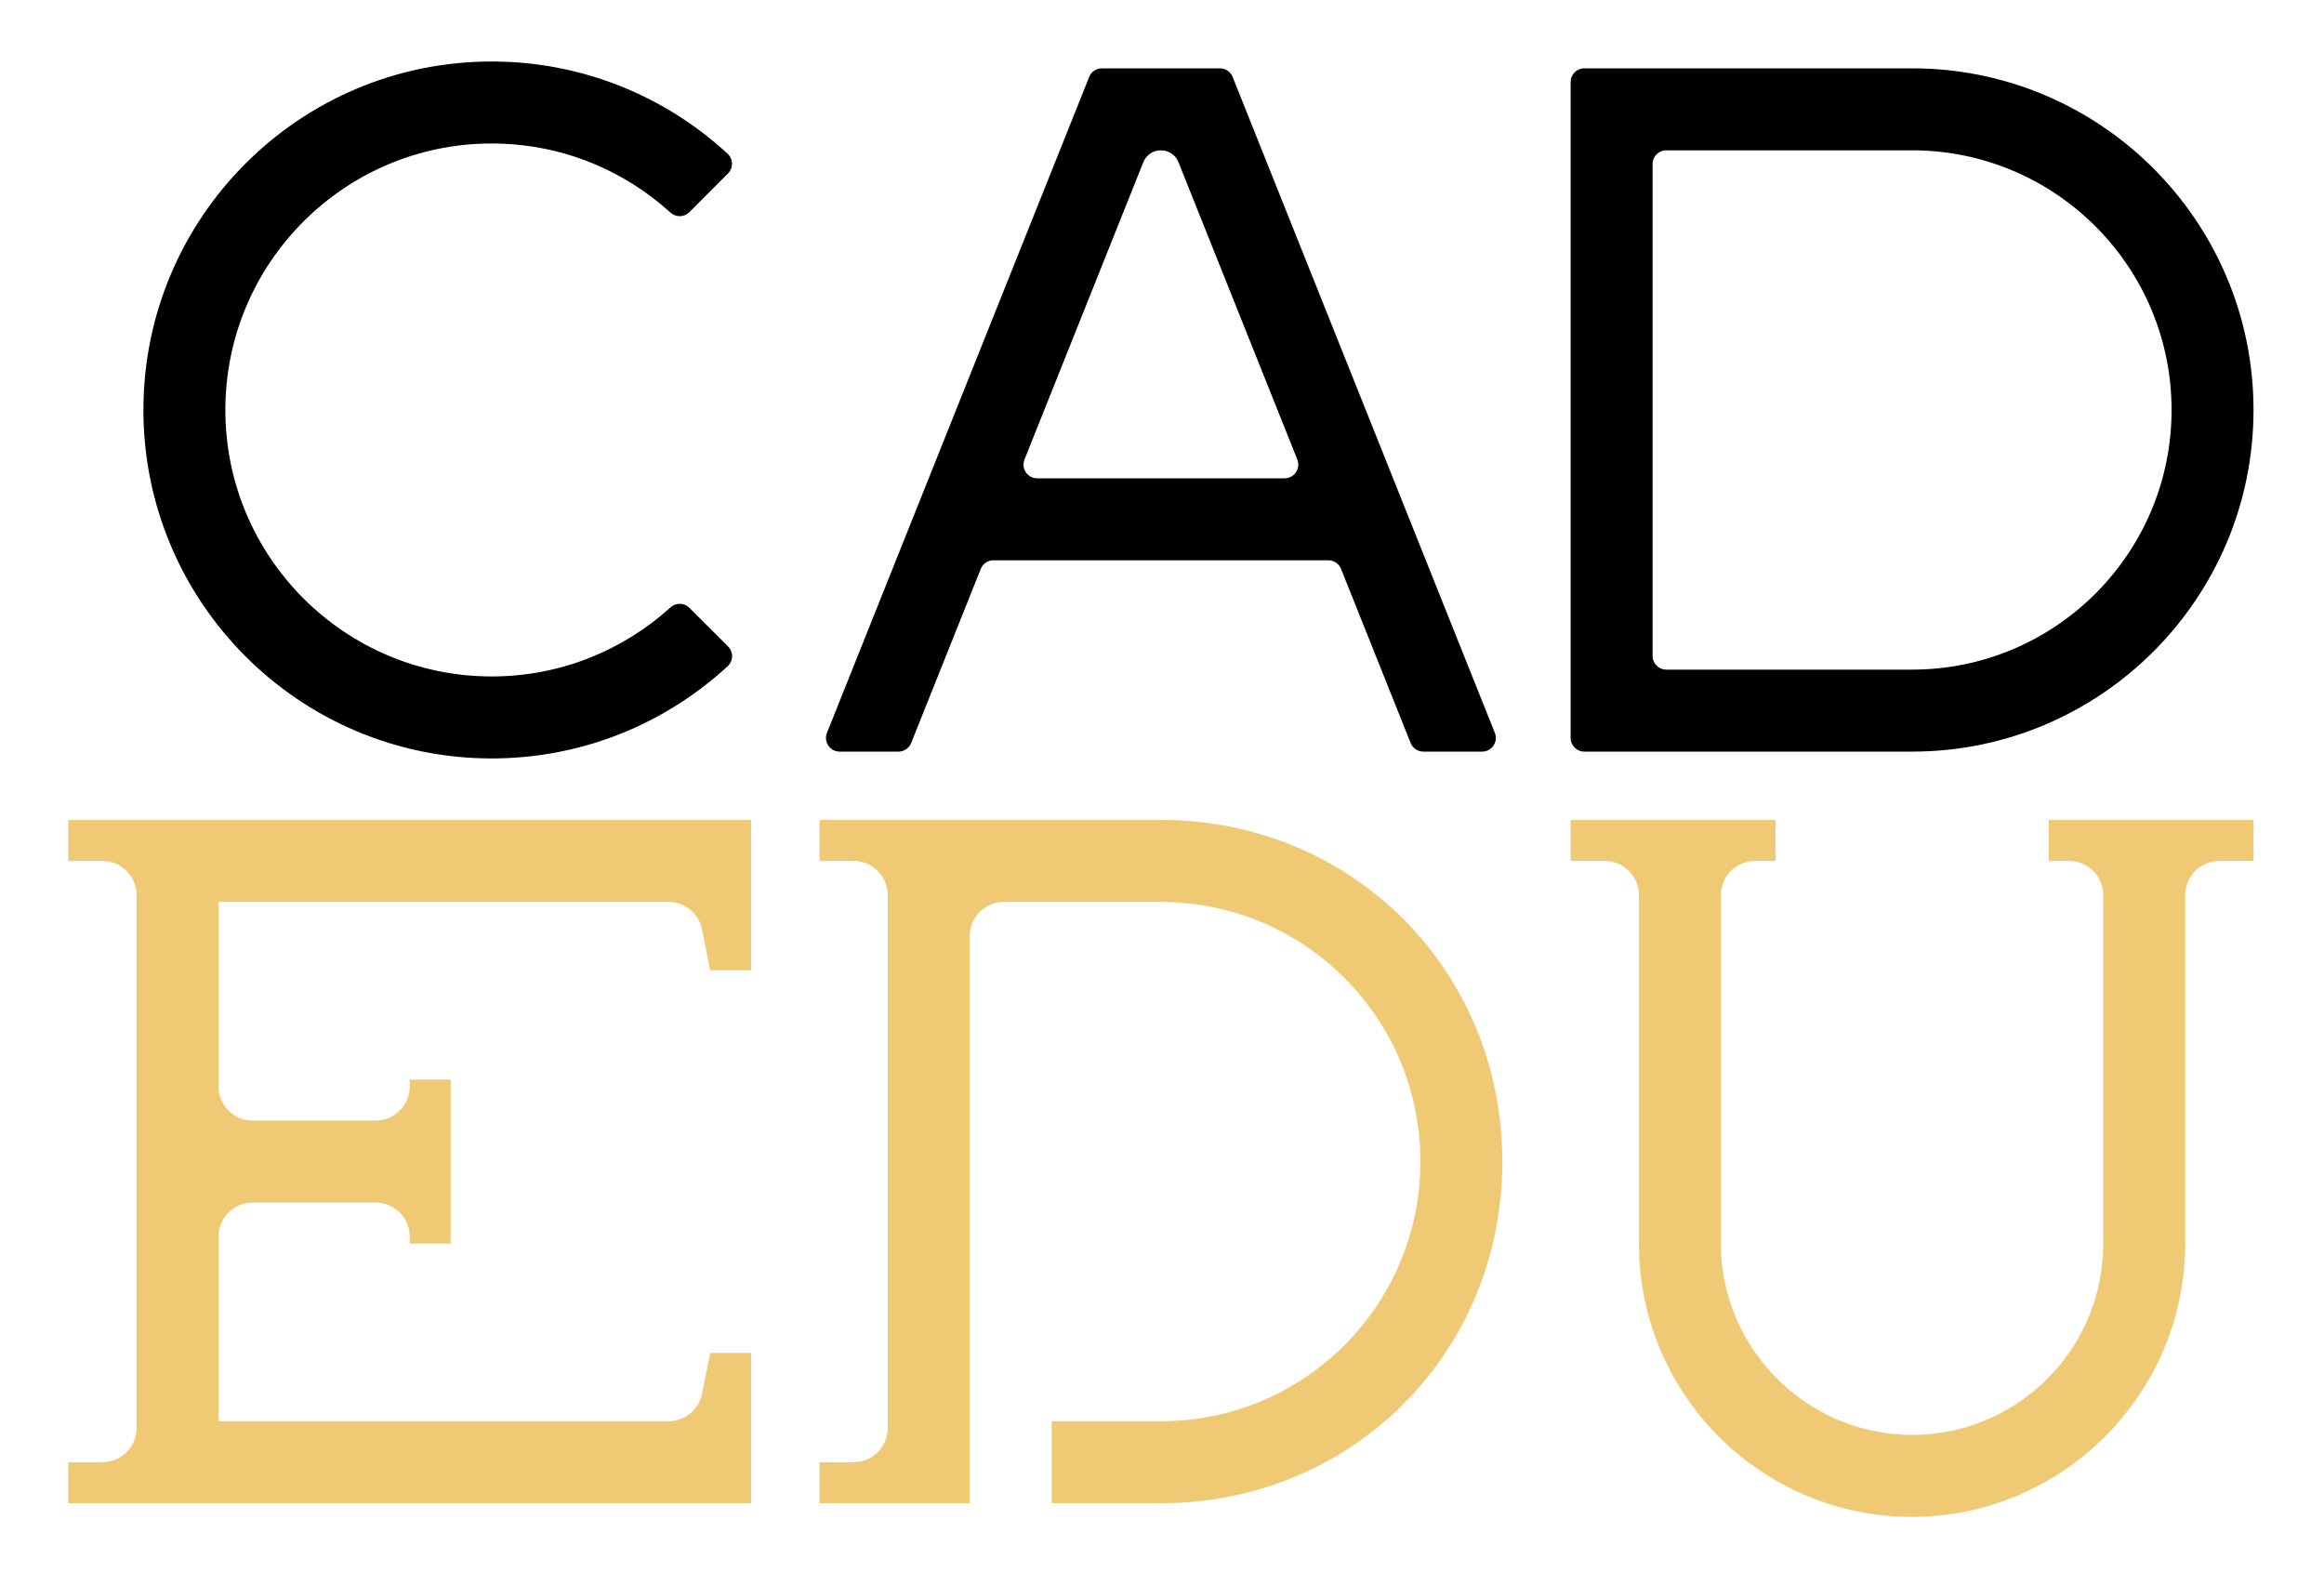 <?xml version="1.0" encoding="UTF-8" standalone="no"?>
<!DOCTYPE svg PUBLIC "-//W3C//DTD SVG 1.1//EN" "http://www.w3.org/Graphics/SVG/1.1/DTD/svg11.dtd">
<svg width="100%" height="100%" viewBox="0 0 170 115" version="1.1" xmlns="http://www.w3.org/2000/svg" xmlns:xlink="http://www.w3.org/1999/xlink" xml:space="preserve" xmlns:serif="http://www.serif.com/" style="fill-rule:evenodd;clip-rule:evenodd;stroke-linejoin:round;stroke-miterlimit:2;">
    <g id="Artboard1" transform="matrix(0.378,0,0,1.083,0,0)">
        <rect x="0" y="0" width="449.368" height="106.159" style="fill:none;"/>
        <g id="EDU">
            <g transform="matrix(2.643,0,0,0.923,0,0)">
                <path d="M5,60L55,60L55,71L52,71C52,71 51.68,69.4 51.402,68.01C51.168,66.841 50.142,66 48.95,66C41.46,66 16,66 16,66L16,79.5C16,80.163 16.263,80.799 16.732,81.268C17.201,81.737 17.837,82 18.5,82C21.042,82 24.958,82 27.5,82C28.881,82 30,80.881 30,79.5C30,79.201 30,79 30,79L33,79L33,91L30,91L30,90.5C30,89.119 28.881,88 27.5,88C24.958,88 21.042,88 18.5,88C17.837,88 17.201,88.263 16.732,88.732C16.263,89.201 16,89.837 16,90.5C16,95 16,104 16,104L48.95,104C50.142,104 51.168,103.159 51.402,101.99C51.68,100.6 52,99 52,99L55,99L55,110L5,110L5,107L7.5,107C8.163,107 8.799,106.737 9.268,106.268C9.737,105.799 10,105.163 10,104.5C10,96.759 10,73.241 10,65.5C10,64.837 9.737,64.201 9.268,63.732C8.799,63.263 8.163,63 7.5,63C6.25,63 5,63 5,63L5,60Z" style="fill:rgb(240,201,116);"/>
            </g>
            <g transform="matrix(2.643,0,0,0.923,0,0)">
                <path d="M60,60L60,63L62.5,63C63.163,63 63.799,63.263 64.268,63.732C64.737,64.201 65,64.837 65,65.5C65,73.241 65,96.759 65,104.5C65,105.163 64.737,105.799 64.268,106.268C63.799,106.737 63.163,107 62.5,107C61.25,107 60,107 60,107L60,110L71,110L71,68.5C71,67.837 71.263,67.201 71.732,66.732C72.201,66.263 72.837,66 73.5,66C76.731,66 82.267,66 85,66C95.5,66 104,74.5 104,85C104,95.5 95.5,104 85,104L77,104L77,110L85,110C99,110 110,99 110,85C110,71 99,60 85,60L60,60Z" style="fill:rgb(240,201,116);"/>
            </g>
            <g transform="matrix(2.643,0,0,0.923,0,0)">
                <path d="M154,65.5C154,64.119 152.881,63 151.5,63C150.692,63 150,63 150,63L150,60L165,60L165,63L162.5,63C161.119,63 160,64.119 160,65.5C160,72.365 160,91 160,91C160,102 150.995,111 140,111C128.962,111 120,102.038 120,91L120,65.5C120,64.119 118.881,63 117.5,63C116.25,63 115,63 115,63L115,60L130,60L130,63L128.5,63C127.119,63 126,64.119 126,65.5C126,72.365 126,91 126,91C126,98.697 132.303,105 140,105C147.727,105 154,98.727 154,91L154,65.5Z" style="fill:rgb(240,201,116);"/>
            </g>
        </g>
        <g id="CAD">
            <g transform="matrix(2.643,0,0,0.923,0,0)">
                <path d="M72.739,41C72.33,41 71.963,41.249 71.811,41.629C70.881,43.953 67.643,52.047 66.714,54.371C66.562,54.751 66.194,55 65.785,55C64.77,55 62.829,55 61.477,55C61.145,55 60.835,54.835 60.649,54.561C60.463,54.286 60.425,53.937 60.549,53.629C63.526,46.186 77.684,10.791 79.749,5.629C79.9,5.249 80.268,5 80.677,5C82.5,5 87.5,5 89.323,5C89.732,5 90.1,5.249 90.251,5.629C92.316,10.791 106.474,46.186 109.451,53.629C109.575,53.937 109.537,54.286 109.351,54.561C109.165,54.835 108.855,55 108.523,55C107.171,55 105.23,55 104.215,55C103.806,55 103.438,54.751 103.286,54.371C102.357,52.047 99.119,43.953 98.189,41.629C98.037,41.249 97.67,41 97.261,41C93.618,41 76.382,41 72.739,41ZM94.061,35C94.393,35 94.703,34.835 94.889,34.561C95.075,34.286 95.112,33.937 94.989,33.628C93.222,29.209 87.707,15.424 86.279,11.852C86.069,11.337 85.568,11 85.012,11C85.004,11 84.996,11 84.988,11C84.429,11 83.926,11.34 83.718,11.859C82.285,15.442 76.777,29.213 75.011,33.629C74.888,33.937 74.925,34.286 75.111,34.561C75.297,34.835 75.607,35 75.939,35C79.806,35 90.194,35 94.061,35Z"/>
            </g>
            <g transform="matrix(2.643,0,0,0.923,15.86,0)">
                <path d="M47.31,47.307C47.501,47.499 47.607,47.759 47.603,48.03C47.599,48.3 47.486,48.558 47.289,48.743C42.739,52.936 36.667,55.5 30,55.5C15.926,55.5 4.5,44.074 4.5,30C4.5,15.926 15.926,4.5 30,4.5C36.667,4.5 42.739,7.064 47.285,11.259C47.481,11.443 47.594,11.7 47.598,11.969C47.602,12.239 47.497,12.499 47.306,12.689C46.516,13.484 45.252,14.748 44.473,15.527C44.093,15.907 43.48,15.918 43.086,15.552C39.627,12.412 35.035,10.5 30,10.5C19.238,10.5 10.5,19.238 10.5,30C10.5,40.762 19.238,49.5 30,49.5C35.035,49.5 39.627,47.587 43.089,44.449C43.482,44.085 44.092,44.096 44.471,44.475C45.253,45.251 46.517,46.515 47.31,47.307Z"/>
            </g>
            <g transform="matrix(2.643,0,0,0.923,0,0)">
                <path d="M140,5C153.798,5 165,16.202 165,30C165,43.798 153.798,55 140,55L116,55C115.448,55 115,54.552 115,54C115,47.596 115,12.404 115,6C115,5.448 115.448,5 116,5C120.658,5 140,5 140,5ZM140,11L122,11C121.448,11 121,11.448 121,12C121,17.36 121,42.64 121,48C121,48.552 121.448,49 122,49C125.917,49 140,49 140,49C150.486,49 159,40.486 159,30C159,19.514 150.486,11 140,11Z"/>
            </g>
        </g>
    </g>
</svg>
